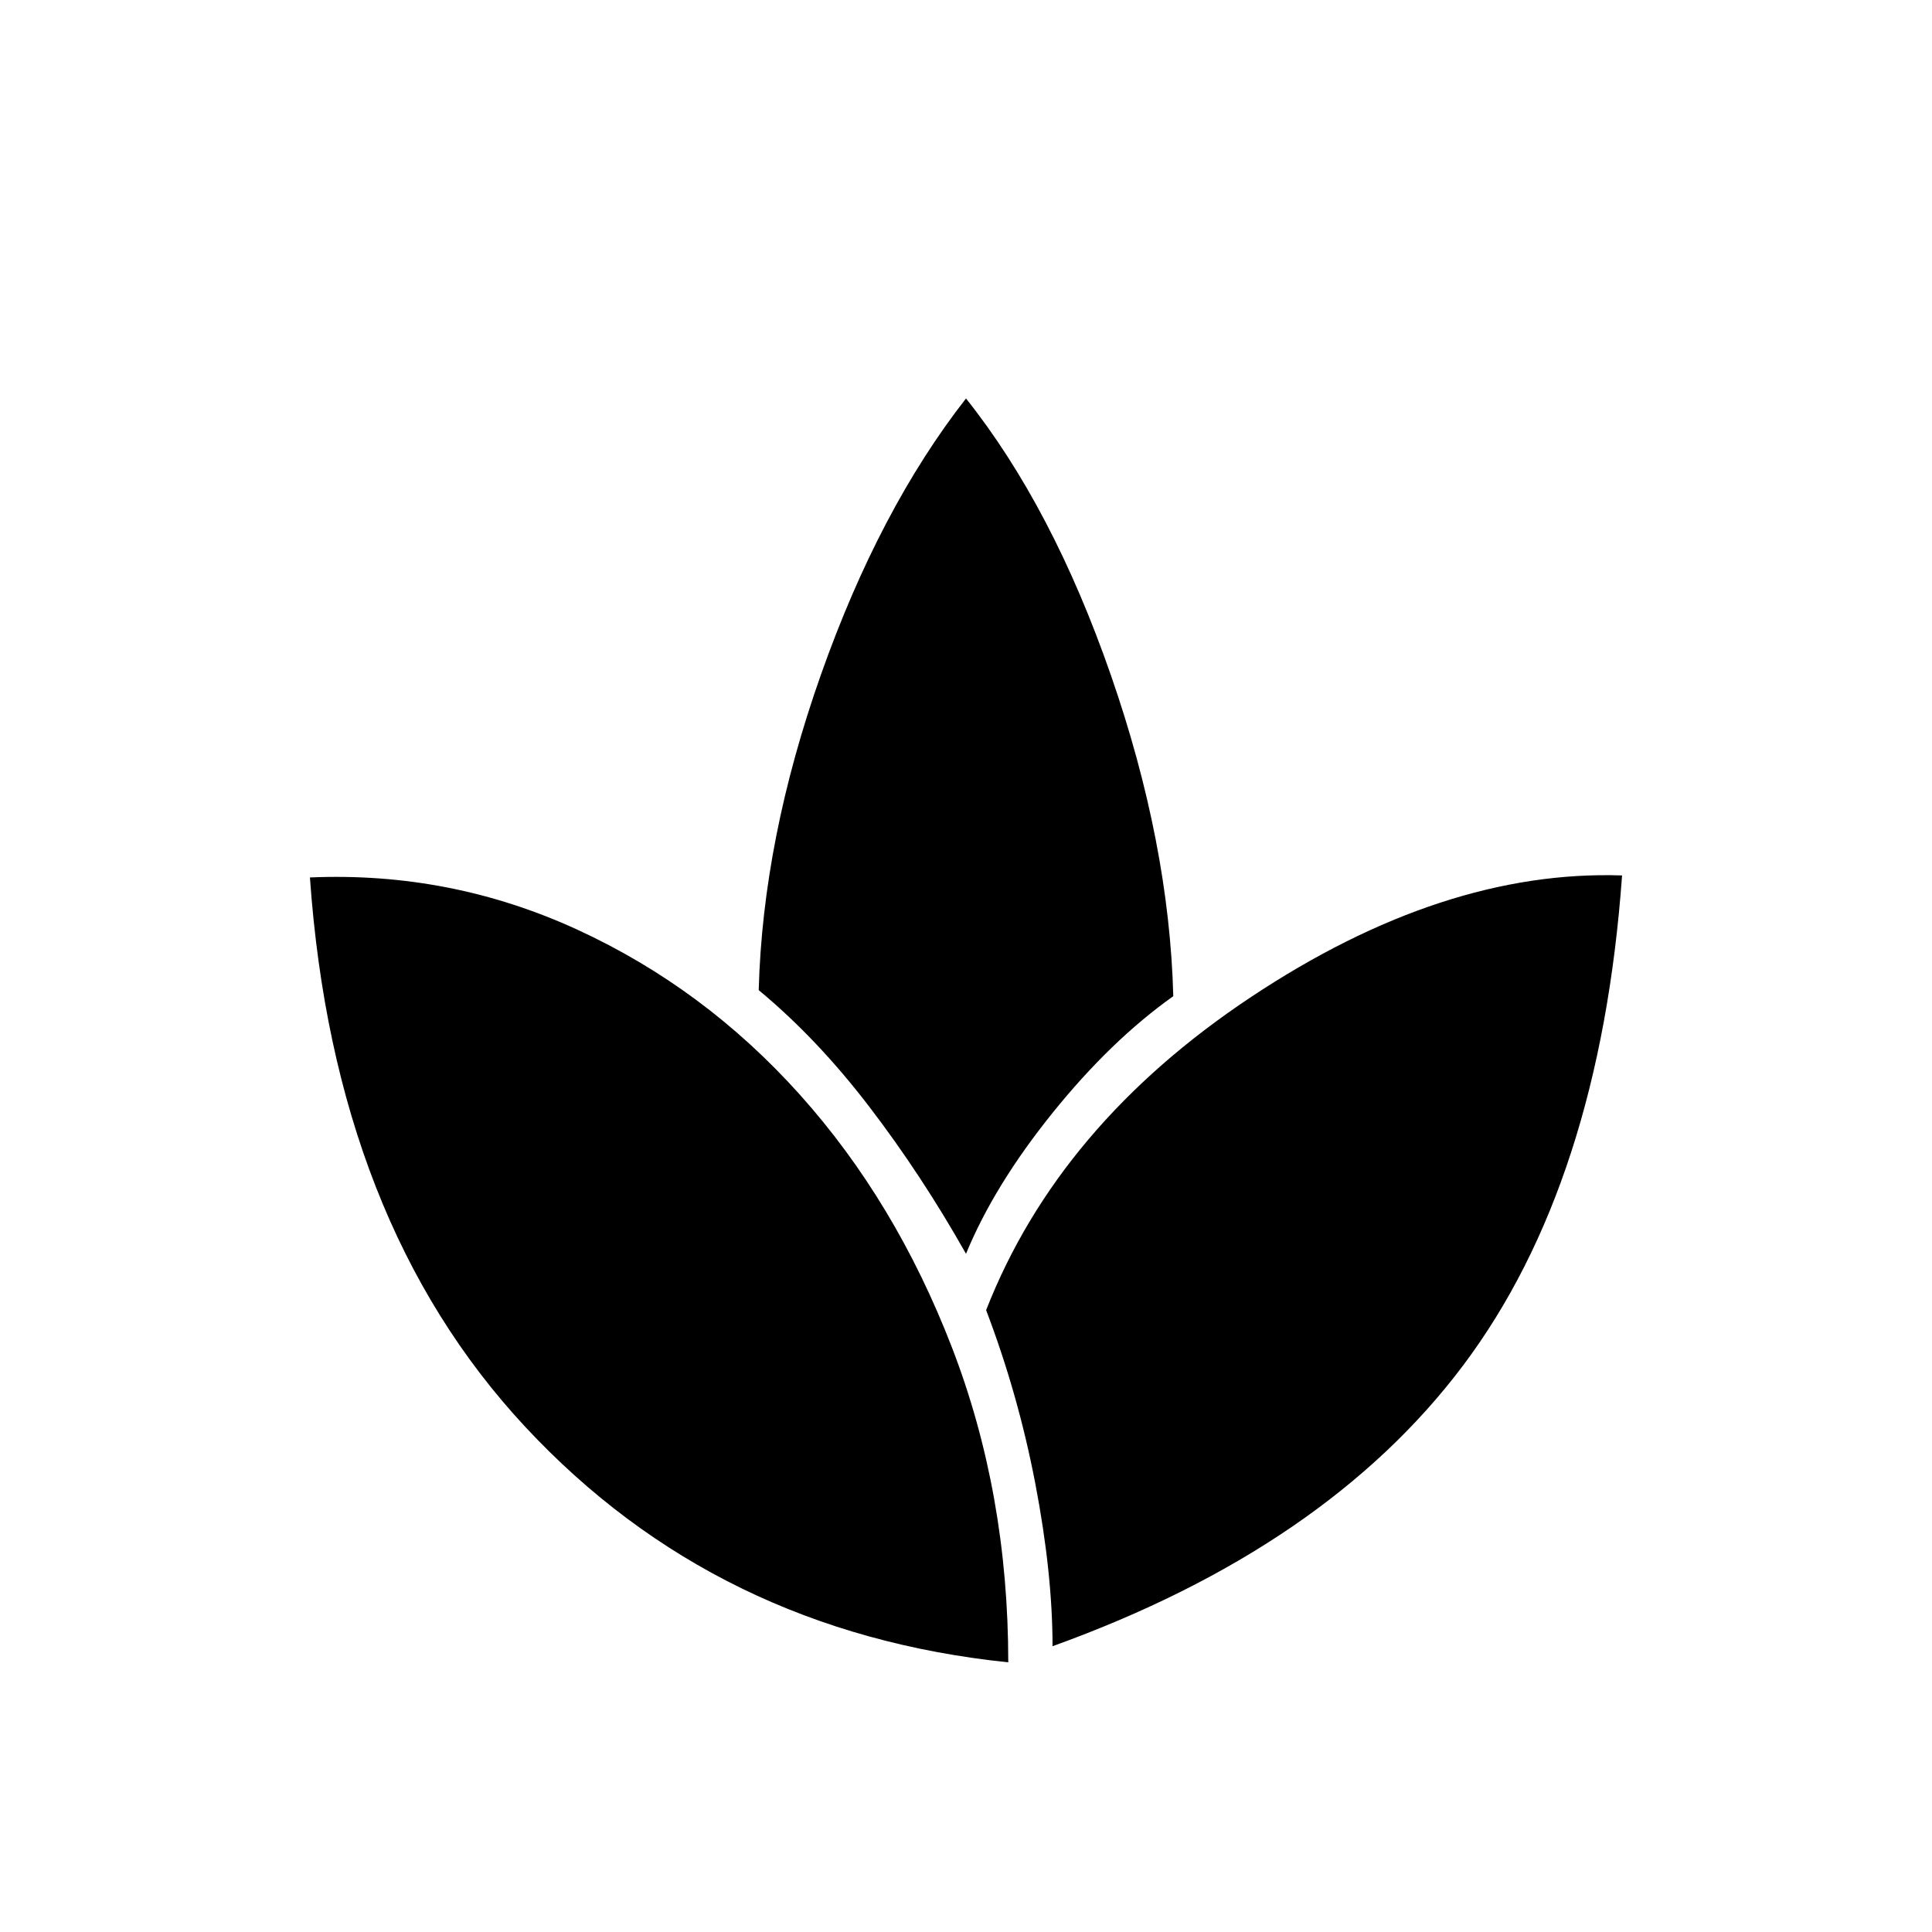 <svg xmlns="http://www.w3.org/2000/svg" height="48" width="48"><path d="M25.05 41.3Q17.8 40.55 13.05 35.45Q8.3 30.35 7.7 21.8Q11.2 21.65 14.35 23.1Q17.5 24.55 19.875 27.2Q22.25 29.85 23.65 33.475Q25.05 37.1 25.05 41.3ZM26.15 40.9Q26.15 39.1 25.725 36.875Q25.3 34.65 24.5 32.55Q26.3 27.95 31.075 24.775Q35.85 21.6 40.3 21.75Q39.75 29.4 36.35 33.925Q32.95 38.45 26.15 40.9ZM24 31.15Q22.9 29.2 21.6 27.5Q20.3 25.8 18.85 24.6Q18.95 20.85 20.4 16.75Q21.85 12.65 24 9.9Q26.15 12.6 27.6 16.775Q29.05 20.95 29.15 24.75Q27.6 25.85 26.15 27.65Q24.7 29.45 24 31.15Z"/></svg>